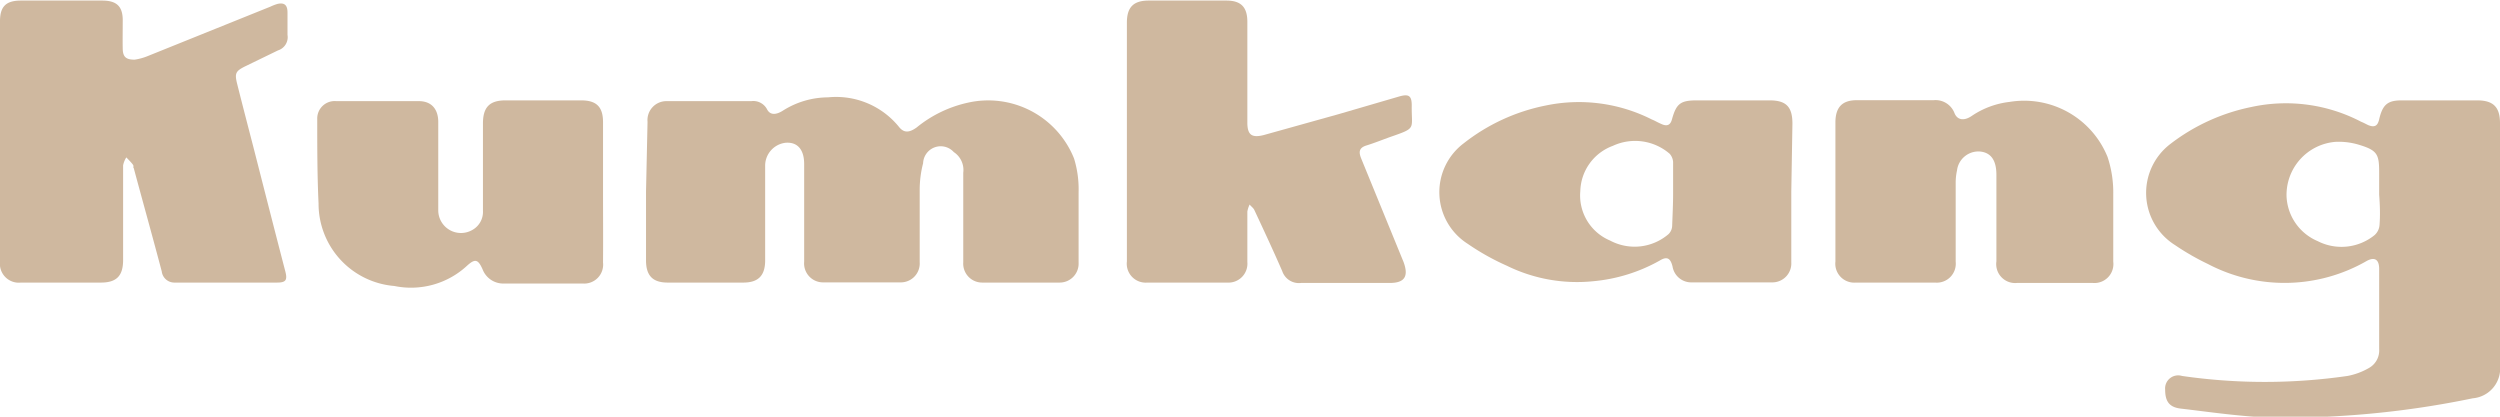 <svg id="Layer_1" data-name="Layer 1" xmlns="http://www.w3.org/2000/svg" viewBox="0 0 132 22"><defs><style>.cls-1{fill:#cfb89f;}</style></defs><path class="cls-1" d="M-.11,7.39v6.39A1,1,0,0,0,1,14.89H5.22c.82,0,1.17-.35,1.17-1.19,0-1.66,0-3.32,0-5a1.24,1.24,0,0,1,.17-.42c.11.12.23.23.33.36s0,.14.06.2c.49,1.82,1,3.64,1.48,5.46a.67.67,0,0,0,.69.59h5.4c.46,0,.55-.13.44-.57-.57-2.19-1.13-4.39-1.69-6.58-.29-1.12-.58-2.23-.86-3.35-.14-.56-.07-.67.43-.92l1.73-.84a.73.73,0,0,0,.5-.82c0-.39,0-.79,0-1.18s-.16-.54-.54-.45a2.67,2.67,0,0,0-.36.14L7.74,2.91A3,3,0,0,1,7,3.12c-.43,0-.62-.12-.63-.57s0-1,0-1.44C6.39.31,6.06,0,5.28,0H1C.22,0-.11.3-.11,1.09Z" transform="translate(0.11 0.03)"/><path class="cls-1" d="M34,10.08v3.64c0,.8.35,1.17,1.14,1.17h4c.79,0,1.15-.37,1.15-1.17,0-1.26,0-2.51,0-3.77,0-.42,0-.84,0-1.26a1.22,1.22,0,0,1,1.06-1.18c.64-.06,1,.35,1,1.12,0,1.72,0,3.44,0,5.16a1,1,0,0,0,1,1.09c1.37,0,2.74,0,4.1,0a1,1,0,0,0,1-1.07c0-1.27,0-2.53,0-3.8a5.58,5.58,0,0,1,.18-1.42A.93.93,0,0,1,50.25,8a1.13,1.13,0,0,1,.5,1.09v4.73a1,1,0,0,0,1,1.07c1.36,0,2.73,0,4.09,0a1,1,0,0,0,1-1.05c0-1.24,0-2.48,0-3.72a5.51,5.51,0,0,0-.24-1.78,4.88,4.88,0,0,0-5.6-2.95A6.46,6.46,0,0,0,48.29,6.7c-.39.28-.66.29-.91,0a4.27,4.27,0,0,0-3.77-1.59,4.49,4.49,0,0,0-2.38.7c-.28.18-.65.3-.84-.07a.82.82,0,0,0-.83-.43H35.08a1,1,0,0,0-1,1.09Z" transform="translate(0.11 0.03)"/><path class="cls-1" d="M59.39,7.43v6.34a1,1,0,0,0,1.08,1.12c1.41,0,2.82,0,4.22,0a1,1,0,0,0,1.06-1.09c0-.89,0-1.78,0-2.66a1.45,1.45,0,0,1,.12-.37c.08.1.2.18.25.29.5,1.07,1,2.14,1.47,3.22a.93.93,0,0,0,1,.63c1.56,0,3.12,0,4.68,0,.8,0,1-.36.73-1.1L71.77,8.36c-.14-.34-.15-.58.27-.71s.84-.3,1.26-.45c1.41-.49,1.11-.39,1.13-1.66,0-.51-.15-.62-.65-.48L70.56,6l-3.94,1.1c-.63.16-.87,0-.87-.66V1.12C65.75.33,65.4,0,64.64,0h-4.1c-.8,0-1.15.35-1.15,1.16Z" transform="translate(0.11 0.03)"/><path class="cls-1" d="M31.73,10.1c0-1.23,0-2.45,0-3.68,0-.8-.34-1.15-1.15-1.15h-4c-.84,0-1.19.36-1.19,1.22,0,1.53,0,3.07,0,4.61a1.09,1.09,0,0,1-.54,1,1.2,1.2,0,0,1-1.82-1c0-1.56,0-3.13,0-4.69,0-.67-.35-1.09-1-1.1-1.47,0-2.93,0-4.39,0a.92.92,0,0,0-1,.92c0,1.5,0,3,.07,4.48a4.36,4.36,0,0,0,4,4.36A4.35,4.35,0,0,0,24.55,14c.42-.38.58-.35.82.19a1.17,1.17,0,0,0,1.15.75h4.14a1,1,0,0,0,1.07-1.11C31.74,12.55,31.73,11.33,31.73,10.1Z" transform="translate(0.11 0.03)"/><path class="cls-1" d="M96.8,10.06v3.72a1,1,0,0,0,1.08,1.11h4.18a1,1,0,0,0,1.09-1.1V9.64a3.05,3.05,0,0,1,.07-.67,1.14,1.14,0,0,1,1.22-1c.58.06.86.47.86,1.23,0,1.53,0,3.05,0,4.57a1,1,0,0,0,1.09,1.14h4a1,1,0,0,0,1.08-1.12c0-1.2,0-2.4,0-3.59a5.93,5.93,0,0,0-.3-1.94A4.75,4.75,0,0,0,106,5.35a4.47,4.47,0,0,0-2,.74c-.41.28-.76.22-.91-.14a1.07,1.07,0,0,0-1.1-.69H97.93c-.77,0-1.12.37-1.13,1.15Z" transform="translate(0.11 0.03)"/><path class="cls-1" d="M131.89,6.47c0-.84-.35-1.2-1.2-1.2h-4c-.74,0-1,.23-1.18,1-.08.35-.24.44-.57.31-.13-.06-.25-.13-.38-.18a8.57,8.57,0,0,0-5.8-.78,10.4,10.4,0,0,0-4.26,1.94,3.25,3.25,0,0,0,.23,5.35,13.13,13.13,0,0,0,1.74,1,8.7,8.7,0,0,0,8.38-.16c.42-.23.66-.08.66.42,0,1.41,0,2.82,0,4.23a1.06,1.06,0,0,1-.54,1,3.59,3.59,0,0,1-1.13.42,30.47,30.47,0,0,1-8.74,0,.69.69,0,0,0-.89.72c0,.6.2.92.79,1,1.63.19,3.27.44,4.9.48A48.84,48.84,0,0,0,130.45,21a1.58,1.58,0,0,0,1.44-1.75V6.47Zm-6.36,5.37a.79.79,0,0,1-.27.55,2.77,2.77,0,0,1-3,.31,2.69,2.69,0,0,1-1.64-2.35,2.81,2.81,0,0,1,2.58-2.89,3.65,3.65,0,0,1,1.23.15c1,.3,1.08.51,1.08,1.49v1.14C125.55,10.78,125.57,11.31,125.53,11.84Z" transform="translate(0.11 0.03)"/><path class="cls-1" d="M94.53,6.5c0-.89-.33-1.23-1.2-1.23H89.48c-.86,0-1.08.17-1.31,1-.08.3-.25.38-.53.26s-.35-.18-.53-.25a8.54,8.54,0,0,0-5.6-.74,10.23,10.23,0,0,0-4.34,2,3.23,3.23,0,0,0,.21,5.3A12.74,12.74,0,0,0,79.45,14a8.4,8.4,0,0,0,4.55.82,8.77,8.77,0,0,0,3.52-1.09c.39-.24.57-.13.68.31a1,1,0,0,0,1,.84c1.42,0,2.84,0,4.27,0a1,1,0,0,0,1-1.06c0-1.24,0-2.49,0-3.73Zm-6.35,5.4a.64.64,0,0,1-.19.43,2.75,2.75,0,0,1-3.09.34,2.58,2.58,0,0,1-1.57-2.61,2.62,2.62,0,0,1,1.72-2.39,2.79,2.79,0,0,1,3,.42.73.73,0,0,1,.18.43c0,.57,0,1.13,0,1.69S88.2,11.34,88.18,11.9Z" transform="translate(0.11 0.03)"/></svg>